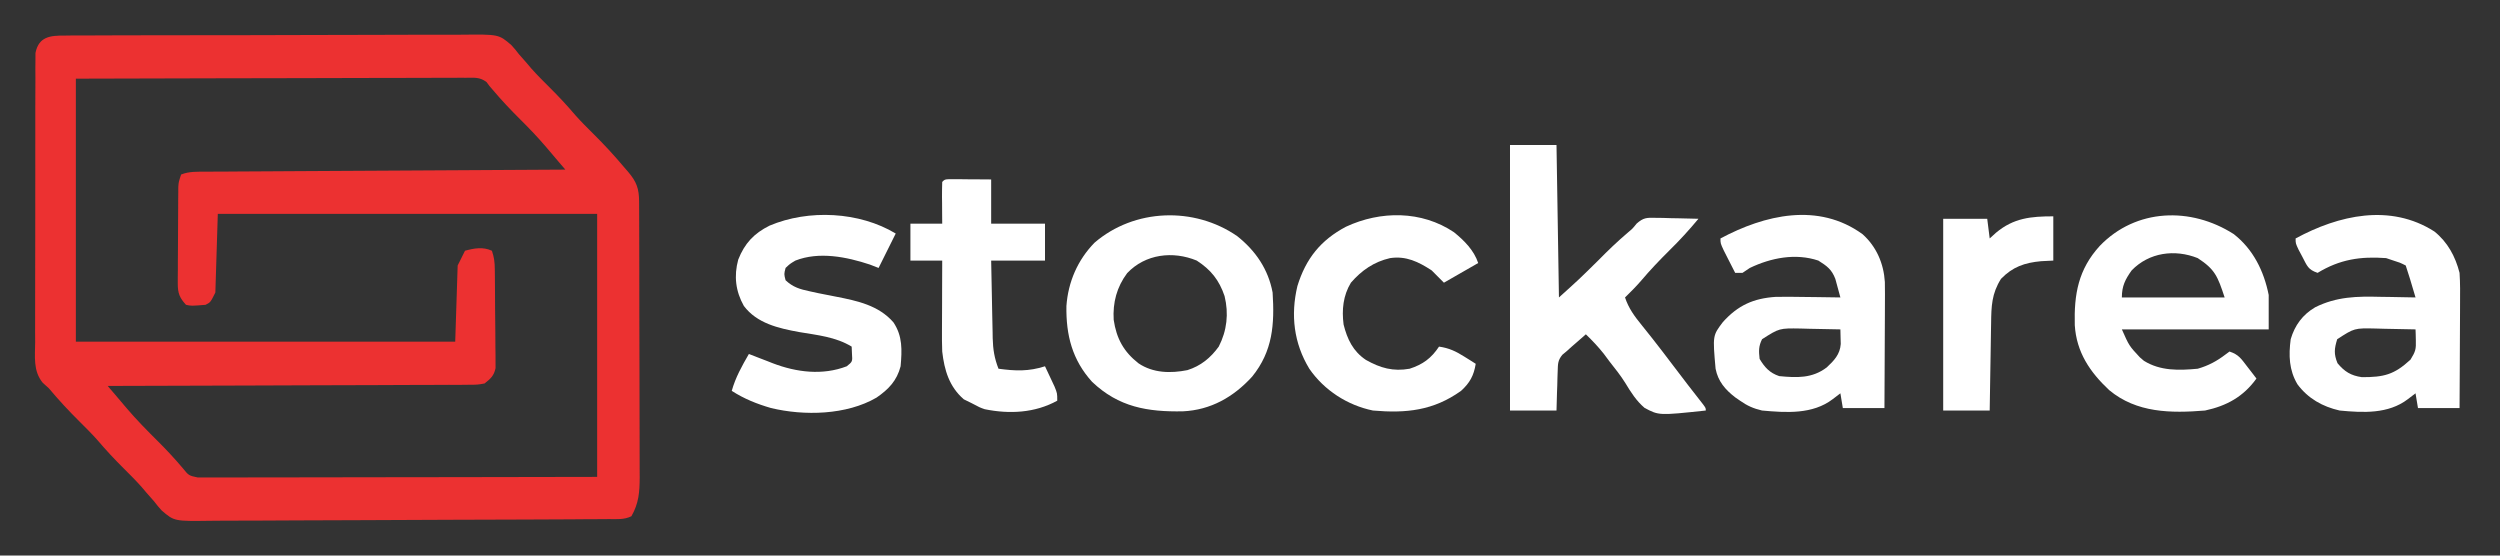 <svg xmlns="http://www.w3.org/2000/svg" width="90" height="20">
  <rect width="100%" height="100%" fill="#333333" stroke="none"/>
  <path
    d="M 2.331 1.281 C 2.397 1.28 2.463 1.279 2.532 1.278 C 2.754 1.276 2.977 1.277 3.199 1.277 C 3.359 1.277 3.518 1.275 3.678 1.274 C 4.111 1.272 4.545 1.271 4.978 1.271 C 5.34 1.271 5.702 1.27 6.064 1.269 C 6.918 1.267 7.772 1.266 8.626 1.267 C 9.506 1.267 10.387 1.264 11.268 1.26 C 12.024 1.256 12.78 1.254 13.536 1.255 C 13.988 1.255 14.44 1.254 14.891 1.251 C 15.316 1.248 15.741 1.248 16.166 1.251 C 16.322 1.251 16.477 1.251 16.633 1.249 C 17.955 1.235 17.955 1.235 18.406 1.621 C 18.551 1.782 18.551 1.782 18.678 1.947 C 18.775 2.058 18.873 2.168 18.97 2.279 C 19.02 2.338 19.069 2.396 19.12 2.457 C 19.331 2.695 19.554 2.918 19.78 3.142 C 20.107 3.466 20.417 3.799 20.716 4.151 C 20.923 4.384 21.144 4.603 21.365 4.823 C 21.752 5.206 22.117 5.601 22.467 6.018 C 22.532 6.093 22.532 6.093 22.599 6.17 C 22.916 6.539 23.006 6.783 23.008 7.265 C 23.008 7.359 23.009 7.452 23.009 7.548 C 23.009 7.701 23.009 7.701 23.01 7.858 C 23.01 7.966 23.01 8.074 23.011 8.185 C 23.012 8.481 23.013 8.776 23.013 9.072 C 23.013 9.257 23.014 9.442 23.014 9.627 C 23.015 10.206 23.016 10.785 23.016 11.364 C 23.017 12.032 23.018 12.7 23.021 13.368 C 23.023 13.884 23.024 14.401 23.024 14.917 C 23.024 15.226 23.024 15.534 23.026 15.842 C 23.028 16.186 23.027 16.531 23.027 16.875 C 23.028 16.977 23.028 17.078 23.029 17.183 C 23.026 17.717 22.998 18.117 22.731 18.584 C 22.47 18.715 22.205 18.687 21.92 18.687 C 21.853 18.688 21.787 18.688 21.719 18.689 C 21.496 18.691 21.273 18.691 21.05 18.692 C 20.89 18.693 20.731 18.694 20.571 18.696 C 20.047 18.699 19.522 18.701 18.997 18.703 C 18.908 18.703 18.818 18.704 18.726 18.704 C 17.885 18.707 17.043 18.71 16.201 18.712 C 15.124 18.714 14.048 18.719 12.971 18.726 C 12.214 18.731 11.457 18.734 10.7 18.734 C 10.248 18.735 9.795 18.737 9.343 18.741 C 8.918 18.745 8.492 18.746 8.066 18.744 C 7.91 18.744 7.754 18.745 7.598 18.748 C 6.274 18.766 6.274 18.766 5.823 18.379 C 5.678 18.218 5.678 18.218 5.551 18.053 C 5.454 17.942 5.356 17.832 5.259 17.721 C 5.184 17.633 5.184 17.633 5.108 17.543 C 4.898 17.305 4.675 17.082 4.449 16.858 C 4.122 16.534 3.812 16.201 3.513 15.849 C 3.306 15.616 3.085 15.397 2.864 15.177 C 2.477 14.794 2.111 14.4 1.762 13.982 C 1.651 13.881 1.651 13.881 1.536 13.777 C 1.19 13.355 1.261 12.837 1.266 12.316 C 1.266 12.202 1.265 12.088 1.264 11.97 C 1.263 11.657 1.264 11.345 1.265 11.032 C 1.267 10.705 1.266 10.378 1.266 10.05 C 1.265 9.501 1.267 8.952 1.269 8.402 C 1.272 7.767 1.272 7.132 1.27 6.497 C 1.269 5.885 1.27 5.274 1.271 4.662 C 1.272 4.402 1.272 4.142 1.271 3.882 C 1.27 3.519 1.272 3.157 1.275 2.794 C 1.274 2.686 1.274 2.578 1.273 2.466 C 1.275 2.318 1.275 2.318 1.276 2.167 C 1.277 2.081 1.277 1.996 1.277 1.907 C 1.393 1.319 1.809 1.276 2.331 1.281 Z M 2.731 2.832 C 2.731 5.957 2.731 9.081 2.731 12.301 C 7.238 12.301 11.744 12.301 16.388 12.301 C 16.417 11.396 16.446 10.49 16.476 9.558 C 16.563 9.382 16.65 9.207 16.74 9.027 C 17.07 8.936 17.389 8.878 17.709 9.027 C 17.792 9.277 17.81 9.438 17.813 9.698 C 17.814 9.822 17.814 9.822 17.816 9.947 C 17.817 10.036 17.818 10.124 17.818 10.215 C 17.819 10.306 17.82 10.398 17.82 10.491 C 17.822 10.684 17.823 10.877 17.823 11.07 C 17.825 11.365 17.829 11.66 17.832 11.955 C 17.833 12.142 17.834 12.329 17.835 12.516 C 17.836 12.605 17.838 12.693 17.839 12.784 C 17.839 12.907 17.839 12.907 17.839 13.034 C 17.839 13.106 17.84 13.178 17.84 13.253 C 17.78 13.532 17.666 13.628 17.445 13.805 C 17.19 13.85 17.19 13.85 16.887 13.851 C 16.715 13.853 16.715 13.853 16.54 13.855 C 16.413 13.855 16.286 13.854 16.159 13.854 C 16.026 13.854 15.892 13.855 15.758 13.856 C 15.395 13.859 15.032 13.859 14.669 13.859 C 14.29 13.859 13.911 13.862 13.531 13.864 C 12.813 13.867 12.095 13.869 11.376 13.87 C 10.559 13.872 9.741 13.875 8.923 13.879 C 7.241 13.886 5.559 13.891 3.877 13.894 C 3.913 13.936 3.95 13.979 3.987 14.023 C 4.035 14.079 4.083 14.135 4.132 14.192 C 4.179 14.248 4.226 14.303 4.275 14.36 C 4.369 14.47 4.462 14.581 4.555 14.691 C 4.913 15.113 5.298 15.501 5.689 15.89 C 6.001 16.2 6.297 16.52 6.581 16.856 C 6.796 17.121 6.796 17.121 7.122 17.19 C 7.23 17.19 7.338 17.19 7.449 17.189 C 7.539 17.19 7.539 17.19 7.63 17.19 C 7.832 17.19 8.033 17.189 8.235 17.188 C 8.379 17.188 8.523 17.188 8.667 17.188 C 9.059 17.188 9.451 17.187 9.843 17.186 C 10.253 17.185 10.662 17.185 11.072 17.185 C 11.847 17.184 12.623 17.183 13.399 17.181 C 14.447 17.179 15.495 17.178 16.543 17.177 C 18.194 17.175 19.846 17.171 21.498 17.168 C 21.498 14.043 21.498 10.919 21.498 7.699 C 16.991 7.699 12.485 7.699 7.841 7.699 C 7.812 8.634 7.783 9.568 7.753 10.531 C 7.577 10.885 7.577 10.885 7.401 10.973 C 6.886 11.015 6.886 11.015 6.696 10.973 C 6.463 10.72 6.399 10.552 6.4 10.21 C 6.4 10.129 6.4 10.049 6.4 9.966 C 6.401 9.879 6.402 9.793 6.403 9.704 C 6.403 9.615 6.403 9.525 6.403 9.433 C 6.404 9.245 6.405 9.057 6.407 8.868 C 6.41 8.579 6.411 8.291 6.411 8.002 C 6.412 7.819 6.413 7.636 6.414 7.453 C 6.414 7.366 6.415 7.28 6.415 7.19 C 6.416 7.11 6.417 7.03 6.418 6.947 C 6.418 6.876 6.419 6.806 6.419 6.733 C 6.432 6.549 6.432 6.549 6.52 6.283 C 6.81 6.165 7.117 6.182 7.426 6.181 C 7.54 6.18 7.654 6.179 7.772 6.178 C 7.898 6.178 8.024 6.177 8.15 6.177 C 8.283 6.176 8.415 6.175 8.548 6.174 C 8.909 6.171 9.269 6.17 9.63 6.168 C 10.007 6.166 10.384 6.163 10.761 6.161 C 11.474 6.157 12.188 6.153 12.901 6.149 C 13.714 6.145 14.526 6.14 15.339 6.135 C 17.01 6.125 18.681 6.115 20.352 6.106 C 20.316 6.064 20.279 6.021 20.242 5.977 C 20.194 5.921 20.147 5.865 20.097 5.808 C 20.026 5.725 20.026 5.725 19.954 5.64 C 19.859 5.529 19.765 5.417 19.671 5.306 C 19.37 4.952 19.052 4.619 18.722 4.292 C 18.382 3.954 18.057 3.611 17.748 3.244 C 17.706 3.196 17.664 3.147 17.621 3.097 C 17.587 3.051 17.553 3.005 17.518 2.957 C 17.274 2.768 17.074 2.799 16.77 2.8 C 16.71 2.8 16.65 2.799 16.588 2.799 C 16.387 2.799 16.185 2.8 15.984 2.802 C 15.84 2.802 15.696 2.802 15.552 2.802 C 15.16 2.802 14.768 2.803 14.377 2.805 C 13.967 2.807 13.558 2.807 13.149 2.807 C 12.374 2.808 11.599 2.81 10.824 2.813 C 9.777 2.816 8.729 2.818 7.682 2.819 C 6.032 2.822 4.382 2.827 2.731 2.832 Z"
    fill="rgb(236,49,49)"></path>
  <path
    d="M 54.36 5.221 C 54.912 5.221 55.465 5.221 56.034 5.221 C 56.063 7.032 56.092 8.842 56.122 10.708 C 56.849 10.053 56.849 10.053 57.543 9.369 C 57.888 9.018 58.238 8.681 58.614 8.363 C 58.774 8.229 58.774 8.229 58.921 8.047 C 59.165 7.835 59.277 7.834 59.595 7.842 C 59.731 7.843 59.731 7.843 59.869 7.845 C 60.009 7.849 60.009 7.849 60.153 7.854 C 60.295 7.856 60.295 7.856 60.441 7.859 C 60.675 7.863 60.91 7.869 61.144 7.876 C 60.811 8.277 60.465 8.656 60.092 9.021 C 59.736 9.374 59.395 9.733 59.071 10.116 C 58.891 10.324 58.698 10.516 58.501 10.708 C 58.63 11.1 58.844 11.388 59.101 11.704 C 59.189 11.813 59.276 11.923 59.363 12.032 C 59.409 12.09 59.455 12.148 59.502 12.207 C 59.753 12.525 59.997 12.847 60.241 13.169 C 60.595 13.636 60.95 14.101 61.313 14.56 C 61.408 14.69 61.408 14.69 61.408 14.779 C 59.721 14.959 59.721 14.959 59.205 14.684 C 58.912 14.435 58.712 14.122 58.515 13.794 C 58.343 13.516 58.14 13.265 57.939 13.009 C 57.871 12.918 57.803 12.826 57.733 12.732 C 57.532 12.479 57.324 12.26 57.091 12.035 C 56.979 12.133 56.867 12.231 56.755 12.329 C 56.662 12.41 56.662 12.41 56.566 12.493 C 56.507 12.547 56.448 12.6 56.386 12.655 C 56.34 12.693 56.293 12.731 56.246 12.771 C 56.082 12.969 56.085 13.097 56.077 13.353 C 56.074 13.436 56.071 13.519 56.068 13.604 C 56.066 13.691 56.064 13.777 56.062 13.866 C 56.058 13.954 56.055 14.041 56.052 14.131 C 56.045 14.347 56.039 14.563 56.034 14.779 C 55.481 14.779 54.929 14.779 54.36 14.779 C 54.36 11.625 54.36 8.471 54.36 5.221 Z"
    fill="rgb(255,255,255)"></path>
  <path
    d="M 80.411 8.425 C 81.115 8.971 81.501 9.759 81.673 10.619 C 81.673 11.028 81.673 11.437 81.673 11.858 C 79.928 11.858 78.184 11.858 76.387 11.858 C 76.649 12.45 76.649 12.45 77.036 12.865 C 77.084 12.906 77.132 12.947 77.181 12.989 C 77.774 13.358 78.444 13.337 79.118 13.274 C 79.499 13.165 79.805 13.001 80.12 12.76 C 80.167 12.725 80.214 12.691 80.263 12.655 C 80.596 12.766 80.683 12.915 80.896 13.191 C 80.959 13.273 81.022 13.354 81.087 13.438 C 81.135 13.501 81.183 13.564 81.232 13.628 C 80.761 14.28 80.166 14.61 79.382 14.779 C 78.154 14.878 76.92 14.869 75.929 14.043 C 75.234 13.391 74.754 12.68 74.692 11.706 C 74.663 10.591 74.818 9.699 75.594 8.85 C 76.894 7.502 78.866 7.439 80.411 8.425 Z M 76.739 9.735 C 76.508 10.06 76.387 10.297 76.387 10.708 C 77.607 10.708 78.829 10.708 80.087 10.708 C 79.834 9.944 79.742 9.699 79.118 9.292 C 78.298 8.965 77.371 9.082 76.739 9.735 Z"
    fill="rgb(255,255,255)"></path>
  <path
    d="M 44.538 8.5 C 45.198 9.022 45.658 9.692 45.814 10.531 C 45.886 11.669 45.823 12.64 45.076 13.56 C 44.408 14.292 43.589 14.761 42.583 14.808 C 41.314 14.831 40.273 14.658 39.316 13.747 C 38.603 12.961 38.373 12.067 38.391 11.017 C 38.452 10.153 38.795 9.359 39.402 8.738 C 40.837 7.503 42.992 7.432 44.538 8.5 Z M 40.577 9.834 C 40.204 10.333 40.055 10.895 40.093 11.515 C 40.192 12.186 40.454 12.664 40.988 13.081 C 41.513 13.433 42.14 13.445 42.746 13.325 C 43.229 13.172 43.577 12.887 43.875 12.478 C 44.172 11.899 44.238 11.29 44.085 10.66 C 43.89 10.083 43.592 9.711 43.083 9.381 C 42.226 9.027 41.235 9.14 40.577 9.834 Z"
    fill="rgb(255,255,255)"></path>
  <path
    d="M 67.052 8.431 C 67.552 8.879 67.813 9.484 67.855 10.152 C 67.86 10.44 67.86 10.729 67.857 11.017 C 67.857 11.123 67.856 11.228 67.856 11.336 C 67.855 11.671 67.853 12.005 67.851 12.34 C 67.85 12.567 67.849 12.794 67.848 13.022 C 67.846 13.578 67.843 14.134 67.84 14.69 C 67.345 14.69 66.851 14.69 66.342 14.69 C 66.313 14.515 66.284 14.34 66.254 14.159 C 66.118 14.263 66.118 14.263 65.979 14.369 C 65.252 14.924 64.302 14.857 63.434 14.779 C 63.127 14.708 62.899 14.607 62.642 14.425 C 62.584 14.385 62.527 14.346 62.468 14.305 C 62.108 14.027 61.851 13.731 61.761 13.274 C 61.655 12.08 61.655 12.08 62.025 11.593 C 62.566 10.992 63.123 10.74 63.93 10.687 C 64.283 10.682 64.635 10.685 64.988 10.691 C 65.111 10.693 65.234 10.694 65.358 10.695 C 65.656 10.698 65.955 10.702 66.254 10.708 C 66.217 10.566 66.177 10.424 66.138 10.282 C 66.117 10.203 66.095 10.124 66.073 10.043 C 65.942 9.697 65.77 9.577 65.461 9.381 C 64.639 9.106 63.755 9.281 62.994 9.646 C 62.907 9.704 62.82 9.763 62.73 9.823 C 62.642 9.823 62.555 9.823 62.466 9.823 C 62.377 9.65 62.289 9.477 62.201 9.303 C 62.152 9.207 62.103 9.11 62.053 9.011 C 61.937 8.761 61.937 8.761 61.937 8.584 C 63.529 7.733 65.458 7.273 67.052 8.431 Z M 63.434 12.212 C 63.307 12.469 63.314 12.635 63.346 12.92 C 63.527 13.224 63.71 13.426 64.051 13.54 C 64.685 13.601 65.238 13.625 65.761 13.228 C 66.026 12.981 66.24 12.76 66.267 12.384 C 66.265 12.29 66.265 12.29 66.262 12.195 C 66.26 12.084 66.257 11.973 66.254 11.858 C 65.883 11.848 65.512 11.842 65.142 11.836 C 65.037 11.833 64.932 11.83 64.824 11.827 C 64.057 11.814 64.057 11.814 63.434 12.212 Z"
    fill="rgb(255,255,255)"></path>
  <path
    d="M 87.637 8.333 C 88.115 8.716 88.394 9.235 88.544 9.823 C 88.569 10.195 88.565 10.567 88.562 10.94 C 88.562 11.047 88.561 11.154 88.561 11.265 C 88.56 11.606 88.558 11.948 88.556 12.29 C 88.555 12.522 88.554 12.754 88.553 12.986 C 88.551 13.554 88.548 14.122 88.544 14.69 C 88.05 14.69 87.556 14.69 87.047 14.69 C 87.018 14.515 86.989 14.34 86.959 14.159 C 86.823 14.263 86.823 14.263 86.684 14.369 C 85.977 14.909 85.072 14.859 84.227 14.779 C 83.612 14.639 83.089 14.347 82.708 13.834 C 82.404 13.323 82.389 12.793 82.465 12.212 C 82.612 11.711 82.894 11.328 83.346 11.062 C 84.119 10.677 84.851 10.664 85.698 10.686 C 85.821 10.688 85.944 10.689 86.066 10.691 C 86.364 10.695 86.661 10.701 86.959 10.708 C 86.917 10.566 86.874 10.424 86.832 10.282 C 86.809 10.203 86.785 10.124 86.761 10.043 C 86.712 9.88 86.66 9.719 86.606 9.558 C 86.397 9.453 86.397 9.453 86.166 9.381 C 86.079 9.351 85.991 9.322 85.901 9.292 C 84.972 9.224 84.232 9.338 83.434 9.823 C 83.088 9.707 83.057 9.573 82.889 9.253 C 82.843 9.166 82.796 9.078 82.748 8.988 C 82.642 8.761 82.642 8.761 82.642 8.584 C 84.194 7.743 86.048 7.318 87.637 8.333 Z M 84.139 12.212 C 84.034 12.556 84.014 12.741 84.15 13.075 C 84.402 13.379 84.635 13.523 85.028 13.578 C 85.822 13.579 86.186 13.491 86.777 12.948 C 86.963 12.647 86.98 12.573 86.97 12.238 C 86.968 12.167 86.967 12.096 86.965 12.022 C 86.963 11.968 86.961 11.914 86.959 11.858 C 86.588 11.848 86.217 11.842 85.846 11.836 C 85.742 11.833 85.637 11.83 85.529 11.827 C 84.759 11.81 84.759 11.81 84.139 12.212 Z"
    fill="rgb(255,255,255)"></path>
  <path
    d="M 32.246 8.407 C 32.043 8.816 31.839 9.225 31.629 9.646 C 31.526 9.606 31.422 9.566 31.315 9.524 C 30.475 9.246 29.484 9.047 28.634 9.381 C 28.436 9.499 28.436 9.499 28.281 9.646 C 28.223 9.867 28.223 9.867 28.281 10.089 C 28.548 10.34 28.797 10.412 29.151 10.487 C 29.253 10.509 29.354 10.531 29.458 10.554 C 29.671 10.597 29.884 10.639 30.097 10.68 C 30.86 10.829 31.631 10.992 32.163 11.604 C 32.497 12.101 32.473 12.605 32.422 13.186 C 32.287 13.706 31.989 14.015 31.555 14.314 C 30.473 14.944 28.951 14.977 27.756 14.689 C 27.25 14.543 26.787 14.357 26.343 14.071 C 26.479 13.586 26.709 13.176 26.96 12.743 C 27.055 12.781 27.151 12.818 27.25 12.856 C 27.377 12.905 27.504 12.954 27.632 13.003 C 27.694 13.028 27.757 13.052 27.822 13.078 C 28.677 13.405 29.613 13.521 30.484 13.186 C 30.691 13.018 30.691 13.018 30.671 12.732 C 30.668 12.648 30.664 12.564 30.66 12.478 C 30.08 12.125 29.423 12.065 28.764 11.953 C 28.028 11.818 27.249 11.642 26.778 11.012 C 26.482 10.485 26.416 9.936 26.576 9.347 C 26.807 8.76 27.144 8.401 27.706 8.122 C 29.109 7.529 30.935 7.617 32.246 8.407 Z"
    fill="rgb(255,255,255)"></path>
  <path
    d="M 52.343 8.36 C 52.715 8.662 53.062 9.009 53.215 9.469 C 52.604 9.819 52.604 9.819 51.981 10.177 C 51.836 10.031 51.69 9.885 51.541 9.735 C 51.065 9.424 50.619 9.206 50.043 9.292 C 49.464 9.425 49.022 9.729 48.633 10.177 C 48.352 10.64 48.301 11.15 48.369 11.681 C 48.5 12.21 48.71 12.648 49.173 12.957 C 49.696 13.251 50.152 13.38 50.748 13.274 C 51.222 13.12 51.525 12.899 51.805 12.478 C 52.163 12.529 52.408 12.645 52.713 12.837 C 52.83 12.91 52.83 12.91 52.949 12.984 C 53.008 13.022 53.066 13.059 53.126 13.097 C 53.057 13.522 52.915 13.782 52.598 14.071 C 51.601 14.784 50.617 14.883 49.426 14.779 C 48.507 14.59 47.669 14.05 47.135 13.274 C 46.578 12.356 46.458 11.343 46.706 10.299 C 47.01 9.309 47.547 8.644 48.451 8.164 C 49.698 7.581 51.177 7.577 52.343 8.36 Z"
    fill="rgb(255,255,255)"></path>
  <path
    d="M 34.172 6.45 C 34.241 6.451 34.311 6.451 34.383 6.452 C 34.496 6.452 34.496 6.452 34.611 6.452 C 34.69 6.453 34.769 6.454 34.851 6.455 C 34.93 6.455 35.009 6.455 35.091 6.456 C 35.288 6.457 35.485 6.458 35.682 6.46 C 35.682 6.986 35.682 7.512 35.682 8.053 C 36.322 8.053 36.961 8.053 37.62 8.053 C 37.62 8.491 37.62 8.929 37.62 9.381 C 36.981 9.381 36.341 9.381 35.682 9.381 C 35.691 9.85 35.7 10.319 35.71 10.788 C 35.713 10.948 35.716 11.107 35.719 11.267 C 35.723 11.496 35.728 11.726 35.734 11.956 C 35.735 12.027 35.736 12.098 35.737 12.17 C 35.747 12.571 35.797 12.897 35.946 13.274 C 36.554 13.357 37.034 13.375 37.62 13.186 C 37.694 13.342 37.768 13.499 37.841 13.656 C 37.882 13.743 37.922 13.831 37.965 13.92 C 38.061 14.159 38.061 14.159 38.061 14.425 C 37.259 14.868 36.336 14.913 35.448 14.731 C 35.269 14.668 35.269 14.668 34.977 14.513 C 34.885 14.468 34.792 14.422 34.696 14.375 C 34.172 13.919 33.997 13.329 33.92 12.655 C 33.909 12.396 33.91 12.137 33.911 11.878 C 33.912 11.806 33.912 11.735 33.912 11.661 C 33.912 11.433 33.913 11.206 33.915 10.979 C 33.915 10.824 33.915 10.669 33.916 10.514 C 33.917 10.136 33.918 9.758 33.92 9.381 C 33.542 9.381 33.164 9.381 32.775 9.381 C 32.775 8.942 32.775 8.504 32.775 8.053 C 33.153 8.053 33.531 8.053 33.92 8.053 C 33.918 7.892 33.918 7.892 33.917 7.727 C 33.916 7.587 33.915 7.447 33.915 7.306 C 33.914 7.235 33.913 7.164 33.912 7.091 C 33.911 6.91 33.915 6.729 33.92 6.549 C 34.008 6.46 34.008 6.46 34.172 6.45 Z"
    fill="rgb(255,255,255)"></path>
  <path
    d="M 73.919 7.788 C 73.919 8.313 73.919 8.839 73.919 9.381 C 73.701 9.391 73.701 9.391 73.479 9.403 C 72.885 9.458 72.456 9.606 72.036 10.039 C 71.7 10.571 71.687 11.025 71.68 11.642 C 71.679 11.731 71.677 11.821 71.675 11.914 C 71.67 12.199 71.666 12.485 71.662 12.771 C 71.658 12.965 71.655 13.159 71.652 13.353 C 71.643 13.828 71.636 14.304 71.629 14.779 C 71.076 14.779 70.524 14.779 69.955 14.779 C 69.955 12.501 69.955 10.223 69.955 7.876 C 70.478 7.876 71.001 7.876 71.54 7.876 C 71.57 8.11 71.599 8.343 71.629 8.584 C 71.703 8.517 71.778 8.449 71.855 8.379 C 72.492 7.846 73.114 7.788 73.919 7.788 Z"
    fill="rgb(255,255,255)"></path>
</svg>

